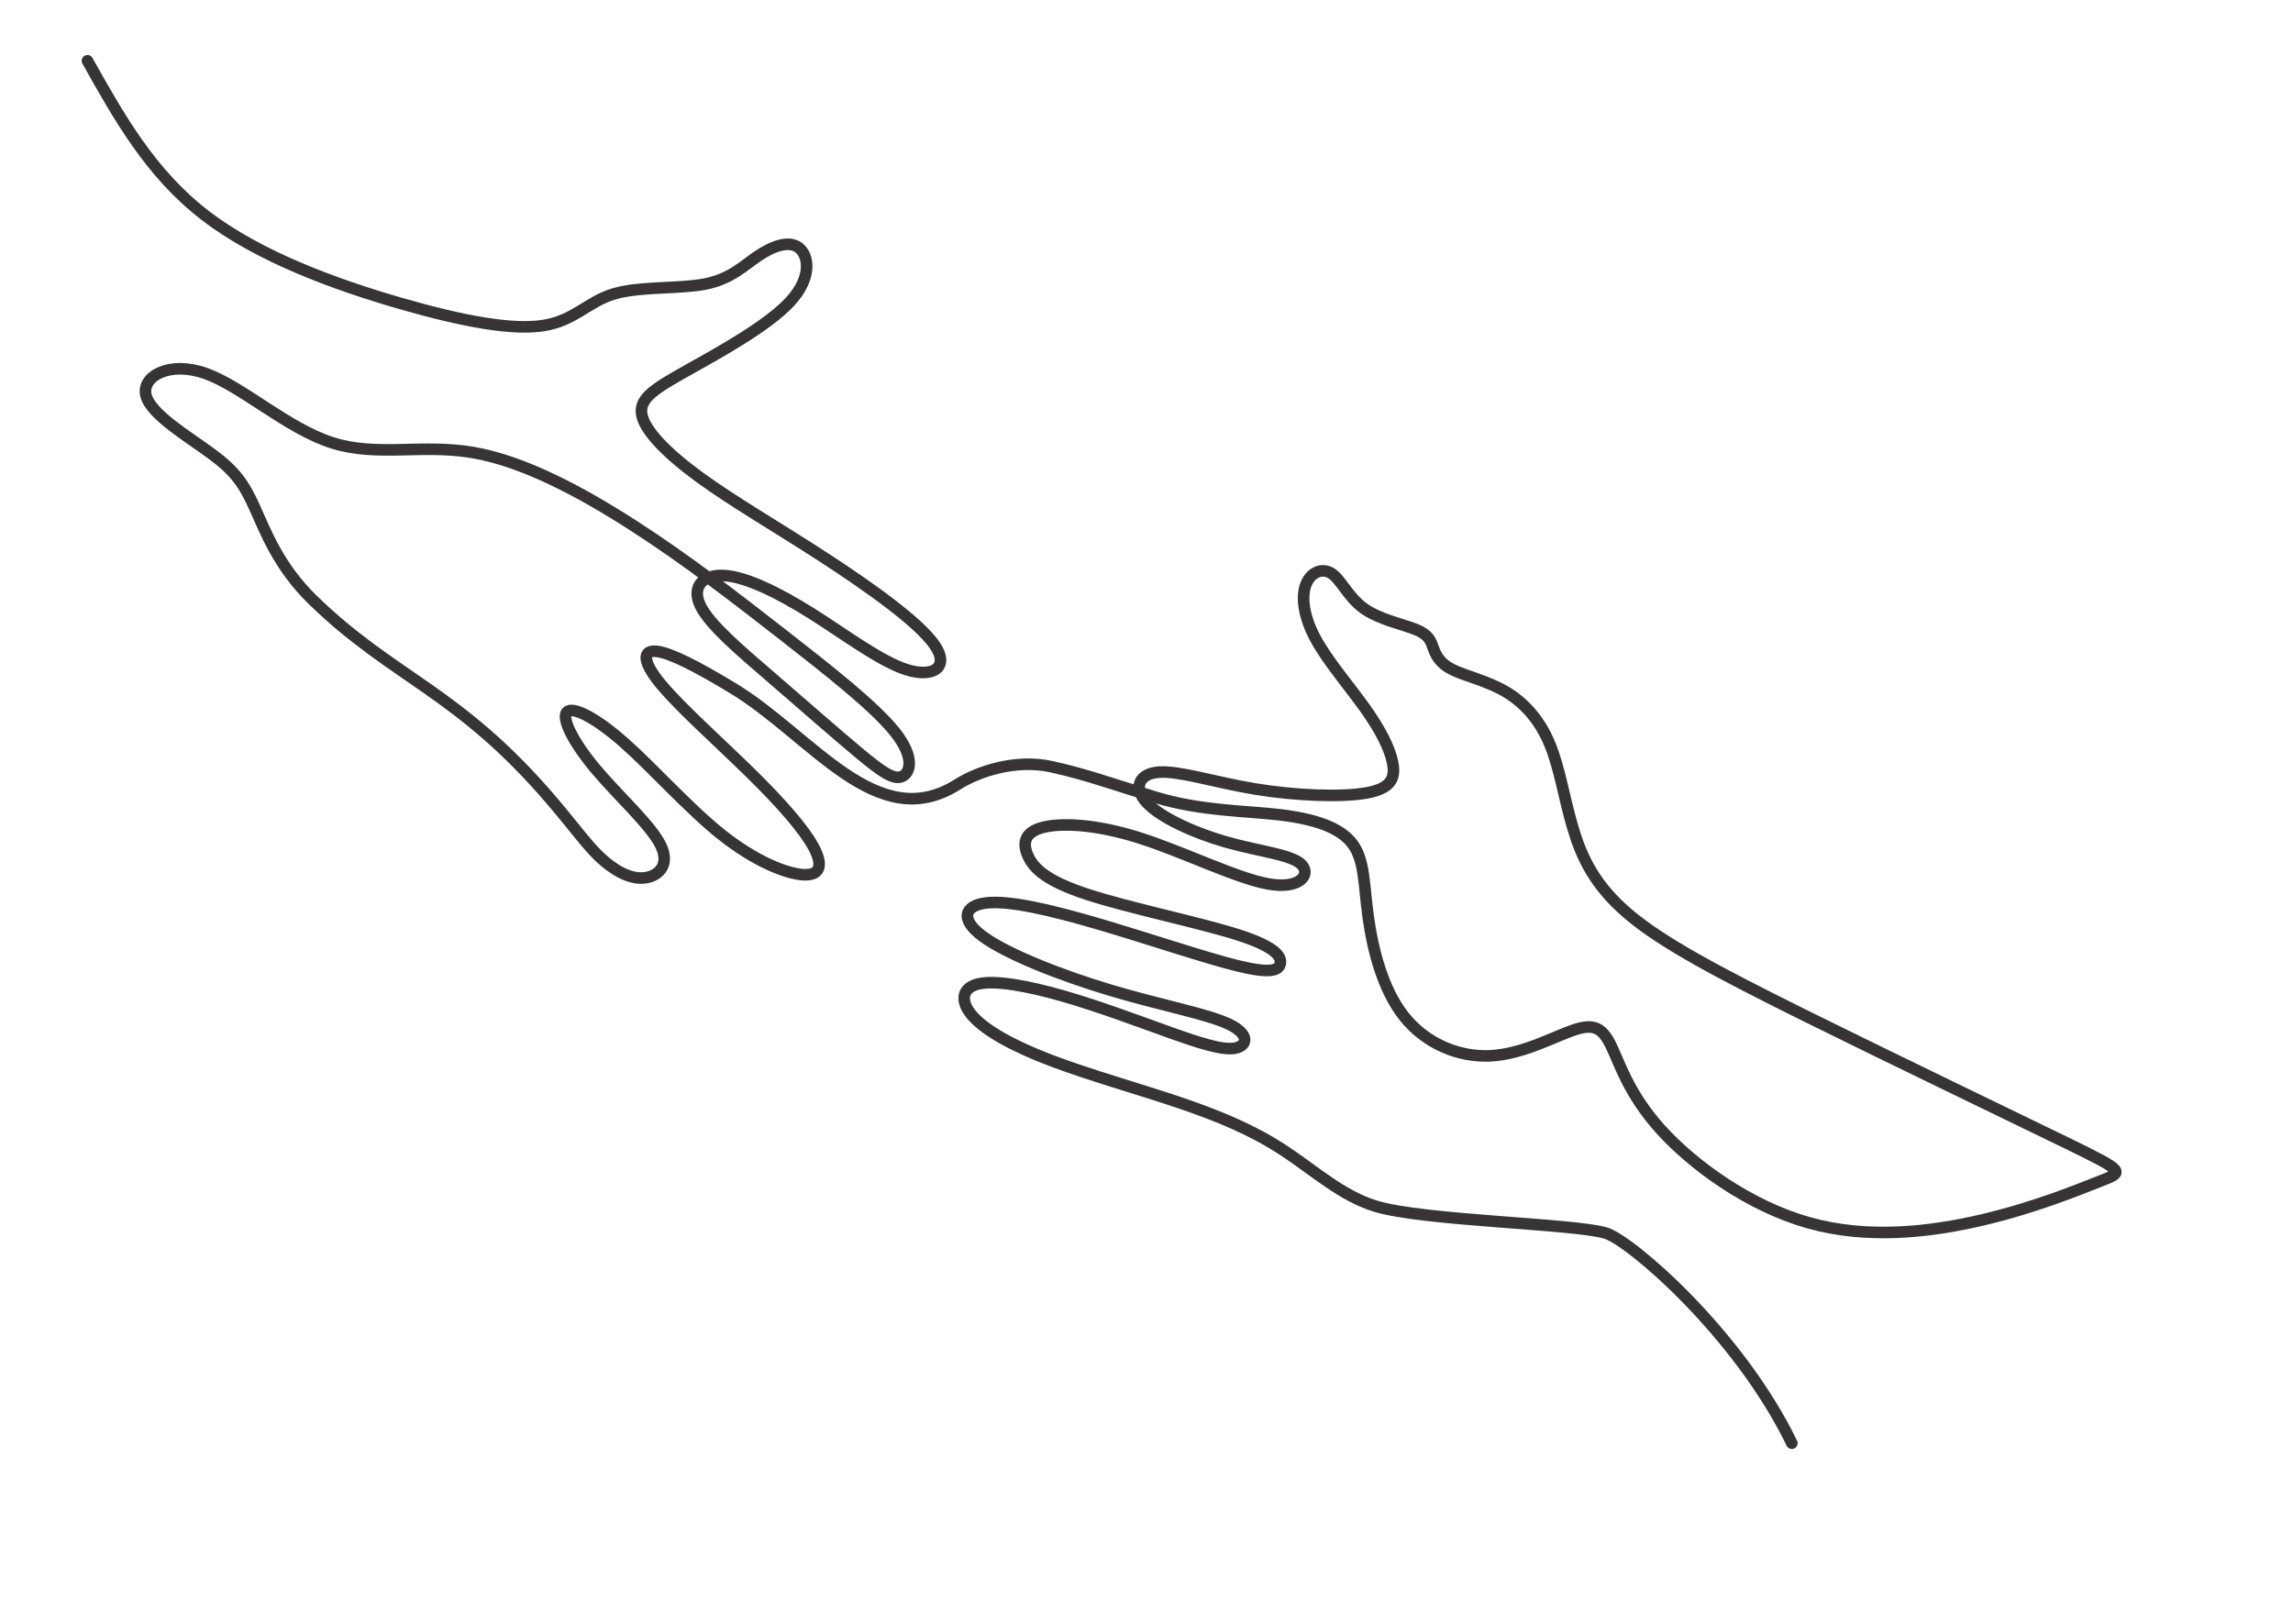 <?xml version="1.0" encoding="utf-8"?>
<!-- Generator: Adobe Illustrator 26.0.3, SVG Export Plug-In . SVG Version: 6.00 Build 0)  -->
<svg version="1.1" id="Layer_1" xmlns="http://www.w3.org/2000/svg" xmlns:xlink="http://www.w3.org/1999/xlink" x="0px" y="0px"
	 viewBox="0 0 1664.32 1178.7" style="enable-background:new 0 0 1664.32 1178.7;" xml:space="preserve">
<style type="text/css">
	.st0{fill-rule:evenodd;clip-rule:evenodd;fill:#FFFFFF;}
	
		.st1{fill-rule:evenodd;clip-rule:evenodd;fill:none;stroke:#373435;stroke-width:8.4;stroke-linecap:round;stroke-linejoin:round;stroke-miterlimit:2.613;}
</style>
<rect class="st0" width="1664.32" height="1178.7"/>
<path class="st1" d="M1300.57,1047.75c-38.87-80.16-117.38-147.22-134.99-152.53c-23.03-6.94-131.63-8.88-166.86-19.45
	c-24.78-7.43-45.1-26.27-67.28-40.77c-22.18-14.5-46.22-24.66-75.95-34.69c-29.74-10.04-65.17-19.95-92.81-30.48
	c-27.63-10.53-47.46-21.68-56.75-32.22c-9.29-10.53-8.05-20.44,4.21-23.29c12.27-2.85,35.56,1.36,61.09,8.67
	c25.52,7.31,53.28,17.72,75.71,25.77c22.43,8.05,39.53,13.75,49.07,12.27c9.54-1.49,11.52-10.16-4.21-17.59
	c-15.74-7.43-49.19-13.63-85.37-24.41c-36.18-10.78-75.09-26.14-92.68-38.91c-17.59-12.76-13.88-22.92,2.6-24.66
	c16.48-1.73,45.72,4.96,81.16,15.36c35.44,10.41,77.07,24.53,100.86,30.36c23.79,5.82,29.74,3.35,30.85-1.49
	c1.12-4.83-2.6-12.02-30.36-20.94c-27.75-8.92-79.55-19.58-109.78-29.49c-30.23-9.91-38.91-19.08-42.87-27.75
	c-3.96-8.67-3.22-16.85,9.79-20.57c13.01-3.72,38.29-2.97,70.5,7.19c32.22,10.16,71.37,29.74,94.66,33.7
	c23.29,3.96,30.73-7.68,23.05-14.62c-7.68-6.94-30.48-9.17-54.02-15.86c-23.54-6.69-47.83-17.84-57.86-28.62
	c-10.04-10.78-5.82-21.19,9.05-22.18c14.87-0.99,40.39,7.43,69.76,12.27c29.37,4.83,62.57,6.07,80.66,2.85
	c18.09-3.22,21.06-10.9,19.08-21.56c-1.98-10.66-8.92-24.29-20.32-40.27c-11.4-15.98-27.26-34.32-35.93-50.55
	c-8.67-16.23-10.16-30.36-6.69-39.15c3.47-8.8,11.9-12.27,18.71-7.68c6.81,4.58,12.02,17.22,23.29,25.28
	c11.28,8.05,28.62,11.52,37.92,15.36c9.29,3.84,10.53,8.05,12.39,13.13c1.86,5.08,4.34,11.03,13.63,15.74
	c9.29,4.71,25.4,8.18,39.03,16.23c13.63,8.05,24.78,20.69,31.97,38.04c7.19,17.35,10.41,39.4,16.73,60.71
	c6.32,21.31,15.74,41.88,40.52,62.82c24.78,20.94,64.93,42.25,127.87,73.48c62.94,31.22,148.69,72.36,190.82,92.93
	c42.13,20.57,40.64,20.57,24.29,27.01c-16.36,6.44-47.58,19.33-85.87,28.37c-38.29,9.05-83.64,14.25-126.63,2.11
	c-43-12.14-83.64-41.63-107.18-67.65c-23.54-26.02-29.99-48.57-36.3-61.33c-6.32-12.76-12.51-15.74-26.89-10.9
	c-14.37,4.83-36.92,17.47-60.22,18.71c-23.29,1.24-47.33-8.92-62.94-28.62c-15.61-19.7-22.8-48.94-26.02-72.36
	c-3.22-23.42-2.48-41.01-11.4-52.91c-8.92-11.9-27.51-18.09-52.78-21.07c-25.27-2.98-57.23-2.75-89.82-12.66
	c-32.59-9.91-50.19-16.59-75.97-22.28c-25.78-5.69-53.04,3.35-68.15,12.94c-58.4,37.02-105.53-35.04-162.81-69.8
	c-25.52-15.49-45.6-25.9-55.76-26.89c-10.16-0.99-10.41,7.43,3.72,24.35c14.13,16.91,42.62,42.32,64.93,64.25
	c22.3,21.93,38.41,40.39,45.47,53.46c7.06,13.07,5.08,20.75-7.19,20.13c-12.27-0.62-34.82-9.54-59.01-28.66
	c-24.2-19.12-50.04-48.43-71.23-67.14c-21.19-18.71-37.72-26.82-41.65-22.2c-3.93,4.62,4.74,21.97,20.97,41.3
	c16.23,19.33,40.02,40.64,47.21,55.39c7.19,14.74-2.23,22.92-12.64,23.67c-10.41,0.74-21.81-5.95-31.47-15.05
	c-9.66-9.11-17.59-20.63-34.51-40.52c-68.37-80.39-115.29-89.12-174.09-146.46c-24.84-24.22-34.26-49.75-42.07-66.97
	c-7.81-17.22-14-26.14-30.85-38.66c-16.85-12.51-44.36-28.62-47.95-42.5c-3.59-13.88,16.73-25.52,43.24-16.11
	c26.52,9.42,59.23,39.9,91.81,50.31c32.59,10.41,65.05,0.74,102.1,7.06c37.05,6.32,78.68,28.62,117.09,53.4
	c38.41,24.78,73.6,52.04,107.67,78.62c34.07,26.58,67.03,52.47,81.72,71c14.68,18.52,11.09,29.68,4.98,32.23
	c-6.11,2.56-14.74-3.48-31.04-17.05c-16.29-13.57-40.25-34.66-63.26-54.5c-23.01-19.84-45.06-38.43-51.88-52.3
	c-6.81-13.88,1.61-23.05,17.35-22.06c15.74,0.99,38.78,12.14,63.19,27.51c24.41,15.36,50.18,34.94,69.26,40.89
	c19.08,5.95,31.47-1.74,19.95-18.21c-11.52-16.48-46.96-41.76-80.54-63.56c-33.58-21.81-65.3-40.15-89.34-57.62
	c-24.04-17.47-40.39-34.07-42.5-45.97c-2.11-11.89,10.04-19.08,33.45-32.22c23.42-13.13,58.11-32.22,74.22-49.69
	c16.11-17.47,13.63-33.33,6.44-39.03c-7.19-5.7-19.08-1.24-29.61,5.82c-10.53,7.06-19.7,16.73-38.53,20.44
	c-18.83,3.72-47.33,1.49-66.29,7.19c-18.96,5.7-28.37,19.33-50.93,22.92c-22.55,3.59-58.24-2.85-104.17-16.14
	c-45.93-13.29-102.11-33.43-141.64-63.91c-39.53-30.48-62.4-71.31-85.27-112.13"/>
</svg>

